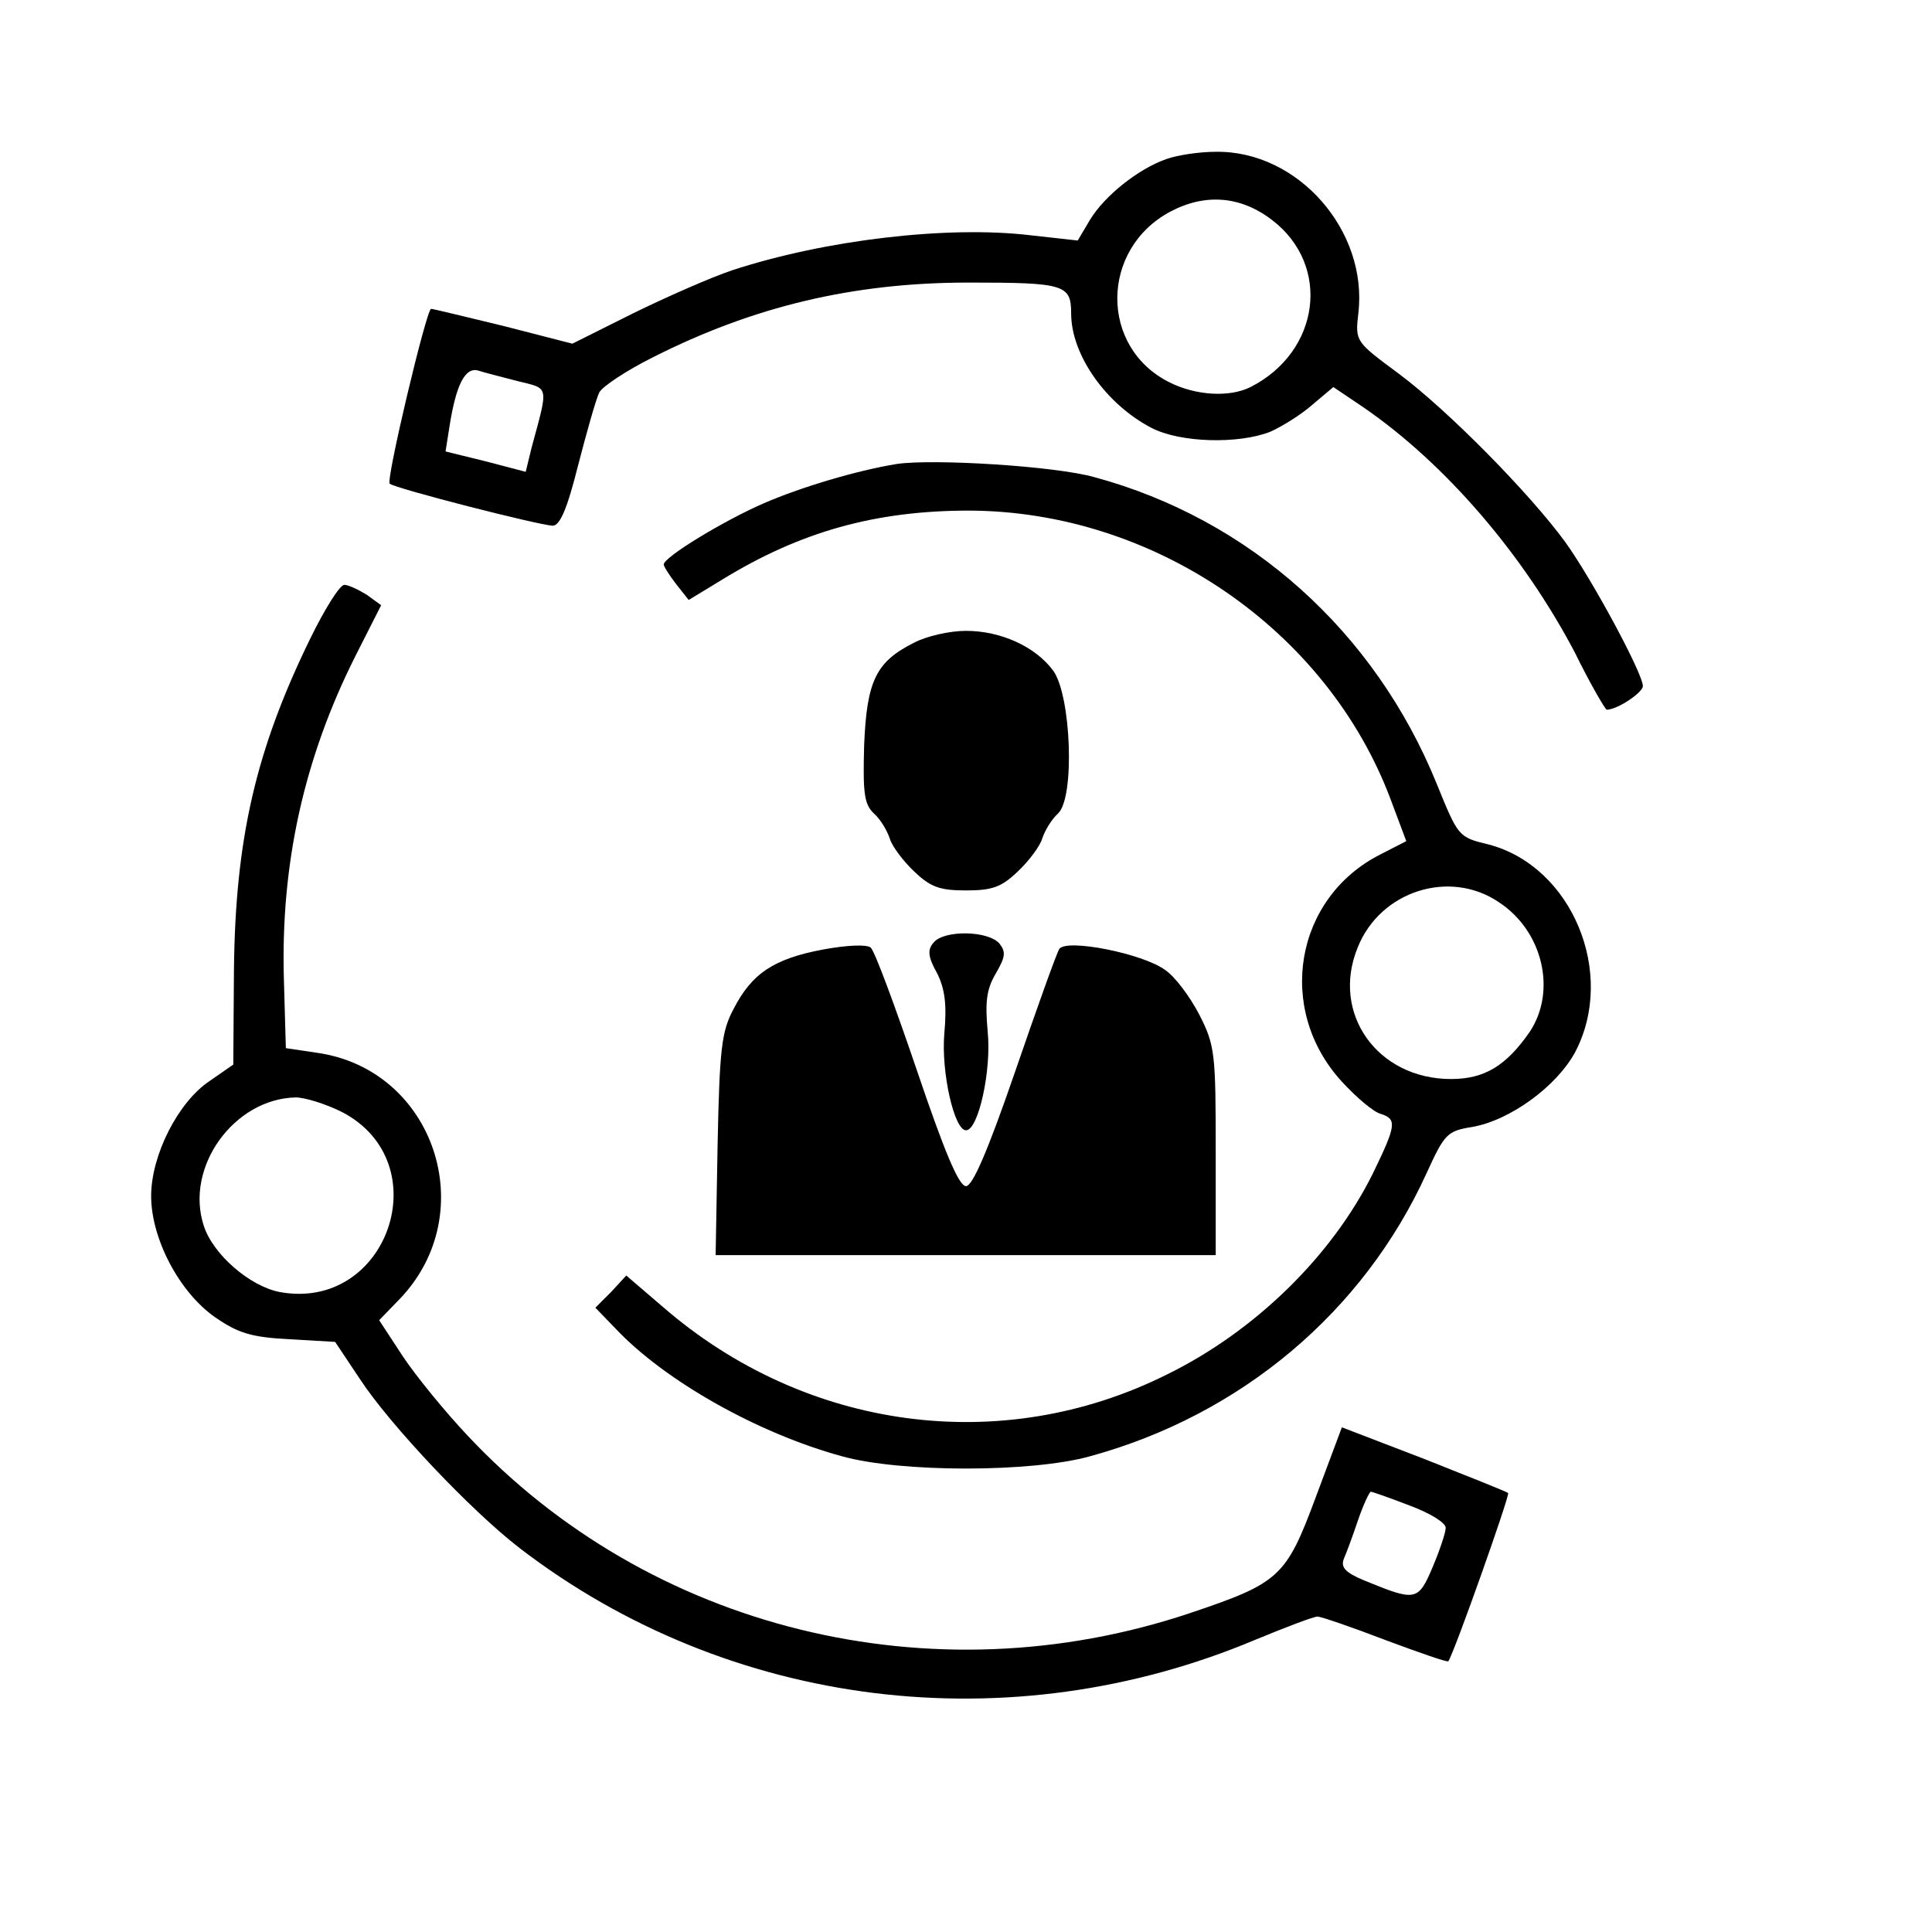 <?xml version="1.0" standalone="no"?>
<!DOCTYPE svg PUBLIC "-//W3C//DTD SVG 20010904//EN"
 "http://www.w3.org/TR/2001/REC-SVG-20010904/DTD/svg10.dtd">
<svg version="1.0" xmlns="http://www.w3.org/2000/svg"
 width="294pt" height="294pt" viewBox="0 0 294 294"
 preserveAspectRatio="xMidYMid meet">
<g transform="translate(0,294) scale(0.1,-0.1)"
fill="#000000" stroke="none">
<path d="M1775 2698 c-43 -15 -94 -56 -116 -92 l-19 -32 -72 8 c-126 15 -312
-7 -453 -53 -33 -11 -101 -41 -152 -66 l-92 -46 -105 27 c-58 14 -107 26 -110
26 -7 0 -69 -261 -63 -266 7 -7 226 -63 248 -64 11 0 22 25 39 93 13 50 27
100 32 110 5 9 41 33 81 53 154 78 306 114 481 114 146 0 156 -3 156 -47 0
-63 53 -138 122 -174 44 -23 133 -25 181 -6 18 8 47 26 64 41 l32 27 46 -31
c125 -86 243 -224 321 -372 24 -49 47 -88 49 -88 16 0 55 26 55 36 0 19 -77
162 -118 219 -54 74 -178 200 -253 256 -66 49 -67 49 -62 92 15 126 -92 248
-217 246 -25 0 -58 -5 -75 -11z m161 -93 c90 -69 73 -200 -33 -254 -32 -16
-83 -13 -123 7 -107 53 -106 203 1 260 53 28 107 24 155 -13z m-1148 -245 c48
-12 47 -5 21 -101 l-9 -37 -61 16 -61 15 6 38 c10 64 24 91 44 85 9 -3 37 -10
60 -16z"/>
<path d="M1365 2234 c-62 -10 -148 -36 -203 -60 -62 -27 -152 -82 -152 -93 0
-3 9 -17 19 -30 l19 -24 51 31 c119 73 233 105 376 105 281 -1 544 -181 641
-439 l24 -64 -39 -20 c-131 -66 -160 -236 -59 -346 22 -24 48 -46 59 -49 25
-8 24 -17 -12 -91 -62 -125 -179 -240 -314 -306 -251 -125 -549 -85 -766 103
l-56 48 -23 -25 -24 -24 30 -31 c75 -80 217 -160 345 -195 89 -25 289 -25 378
0 230 63 416 220 512 431 27 59 31 64 69 70 58 10 129 62 157 114 63 120 -5
283 -132 316 -46 11 -46 12 -79 93 -94 231 -284 402 -521 466 -61 17 -245 28
-300 20z m916 -667 c67 -44 88 -135 47 -197 -36 -52 -69 -72 -120 -72 -112 0
-183 100 -142 200 34 86 140 120 215 69z"/>
<path d="M472 1968 c-83 -170 -114 -305 -116 -505 l-1 -143 -36 -25 c-48 -32
-89 -113 -89 -175 0 -65 43 -147 98 -185 35 -24 55 -30 113 -33 l69 -4 38 -57
c46 -70 169 -200 243 -257 318 -244 745 -297 1120 -139 46 19 88 35 94 35 5 0
52 -16 104 -36 51 -19 94 -34 95 -32 9 13 94 253 91 256 -2 2 -60 25 -128 52
l-125 48 -40 -107 c-45 -121 -55 -130 -192 -176 -392 -131 -822 -25 -1099 271
-34 36 -78 90 -98 120 l-36 55 31 32 c126 131 53 350 -126 375 l-47 7 -3 105
c-5 174 30 335 109 492 l39 77 -22 16 c-13 8 -28 15 -34 15 -7 0 -30 -37 -52
-82z m48 -720 c149 -77 70 -305 -95 -274 -45 9 -101 57 -115 101 -29 89 46
193 140 195 14 0 46 -10 70 -22z m1625 -599 c30 -11 55 -26 55 -34 0 -7 -9
-34 -20 -60 -22 -52 -26 -52 -104 -20 -29 12 -36 20 -31 33 4 9 14 36 22 60 8
23 17 42 19 42 2 0 28 -9 59 -21z"/>
<path d="M1391 1962 c-58 -29 -72 -58 -76 -156 -2 -73 0 -90 15 -104 10 -9 20
-26 24 -38 3 -11 20 -34 37 -50 25 -24 39 -29 79 -29 40 0 54 5 79 29 17 16
34 39 37 50 4 12 14 29 24 38 26 24 20 179 -7 217 -27 37 -80 61 -133 61 -25
0 -60 -8 -79 -18z"/>
<path d="M1421 1506 c-10 -11 -9 -22 5 -47 12 -24 15 -48 11 -92 -5 -58 15
-147 33 -147 19 0 39 92 33 150 -4 45 -2 64 12 88 15 26 16 33 6 46 -17 20
-84 21 -100 2z"/>
<path d="M1252 1495 c-74 -14 -108 -36 -136 -91 -18 -34 -21 -60 -24 -206 l-3
-168 380 0 381 0 0 158 c0 149 -1 161 -25 208 -14 27 -37 58 -52 68 -34 25
-150 48 -161 32 -4 -6 -34 -90 -67 -186 -42 -122 -65 -175 -75 -175 -11 0 -33
53 -75 177 -33 97 -64 181 -70 186 -6 5 -35 4 -73 -3z"/>
</g>
</svg>
